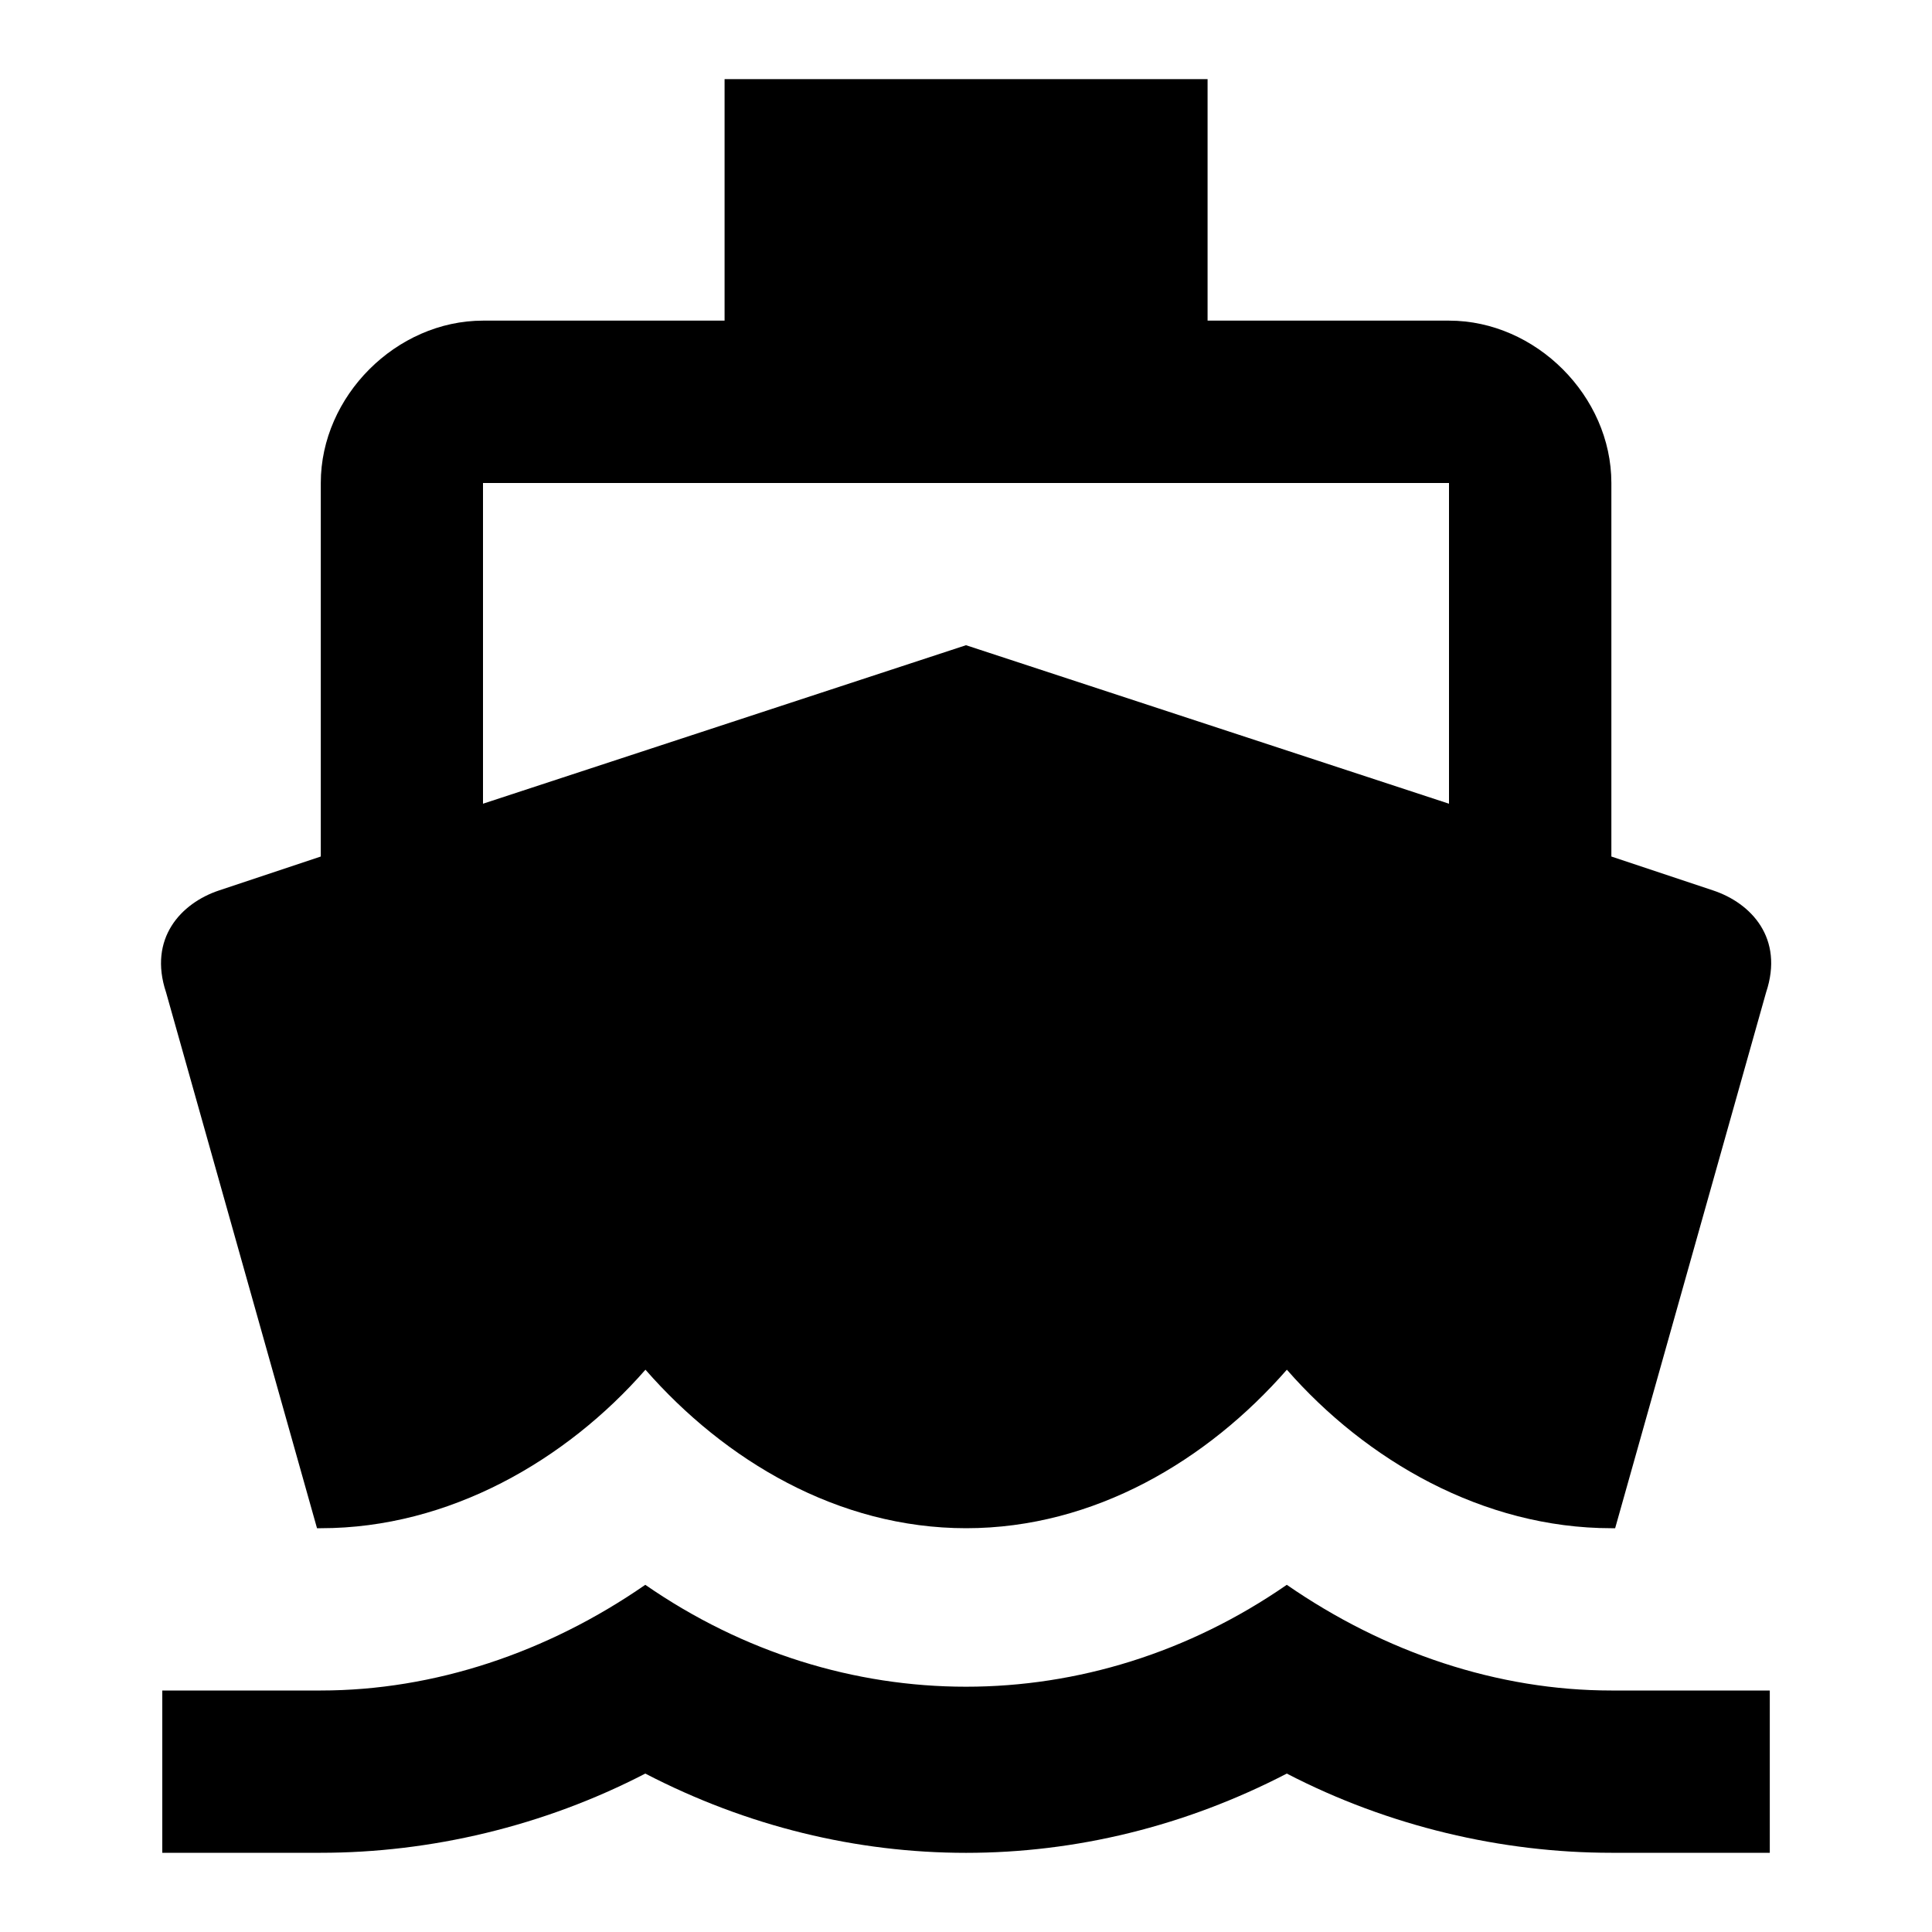 
<svg version="1.1" xmlns="http://www.w3.org/2000/svg" width="24" height="24" viewBox="0 0 24 24">
<title>directions_boat</title>
<path d="M6 6v3.984l6-1.969 6 1.969v-3.984h-12zM3.938 18.984l-1.875-6.656c-0.224-0.672 0.187-1.109 0.656-1.266l1.266-0.422v-4.641c0-1.078 0.938-2.016 2.016-2.016h3v-3h6v3h3c1.078 0 2.016 0.938 2.016 2.016v4.641l1.266 0.422c0.47 0.157 0.881 0.592 0.656 1.266l-1.875 6.656h-0.047c-1.594 0-3.047-0.844-4.031-1.969-0.984 1.125-2.391 1.969-3.984 1.969s-3-0.844-3.984-1.969c-0.984 1.125-2.438 1.969-4.031 1.969h-0.047zM20.016 21h1.969v2.016h-1.969c-1.359 0-2.766-0.328-4.031-0.984-2.531 1.313-5.438 1.313-7.969 0-1.266 0.656-2.672 0.984-4.031 0.984h-1.969v-2.016h1.969c1.406 0 2.813-0.469 4.031-1.313 2.438 1.688 5.531 1.688 7.969 0 1.219 0.844 2.625 1.313 4.031 1.313z"></path>
</svg>
